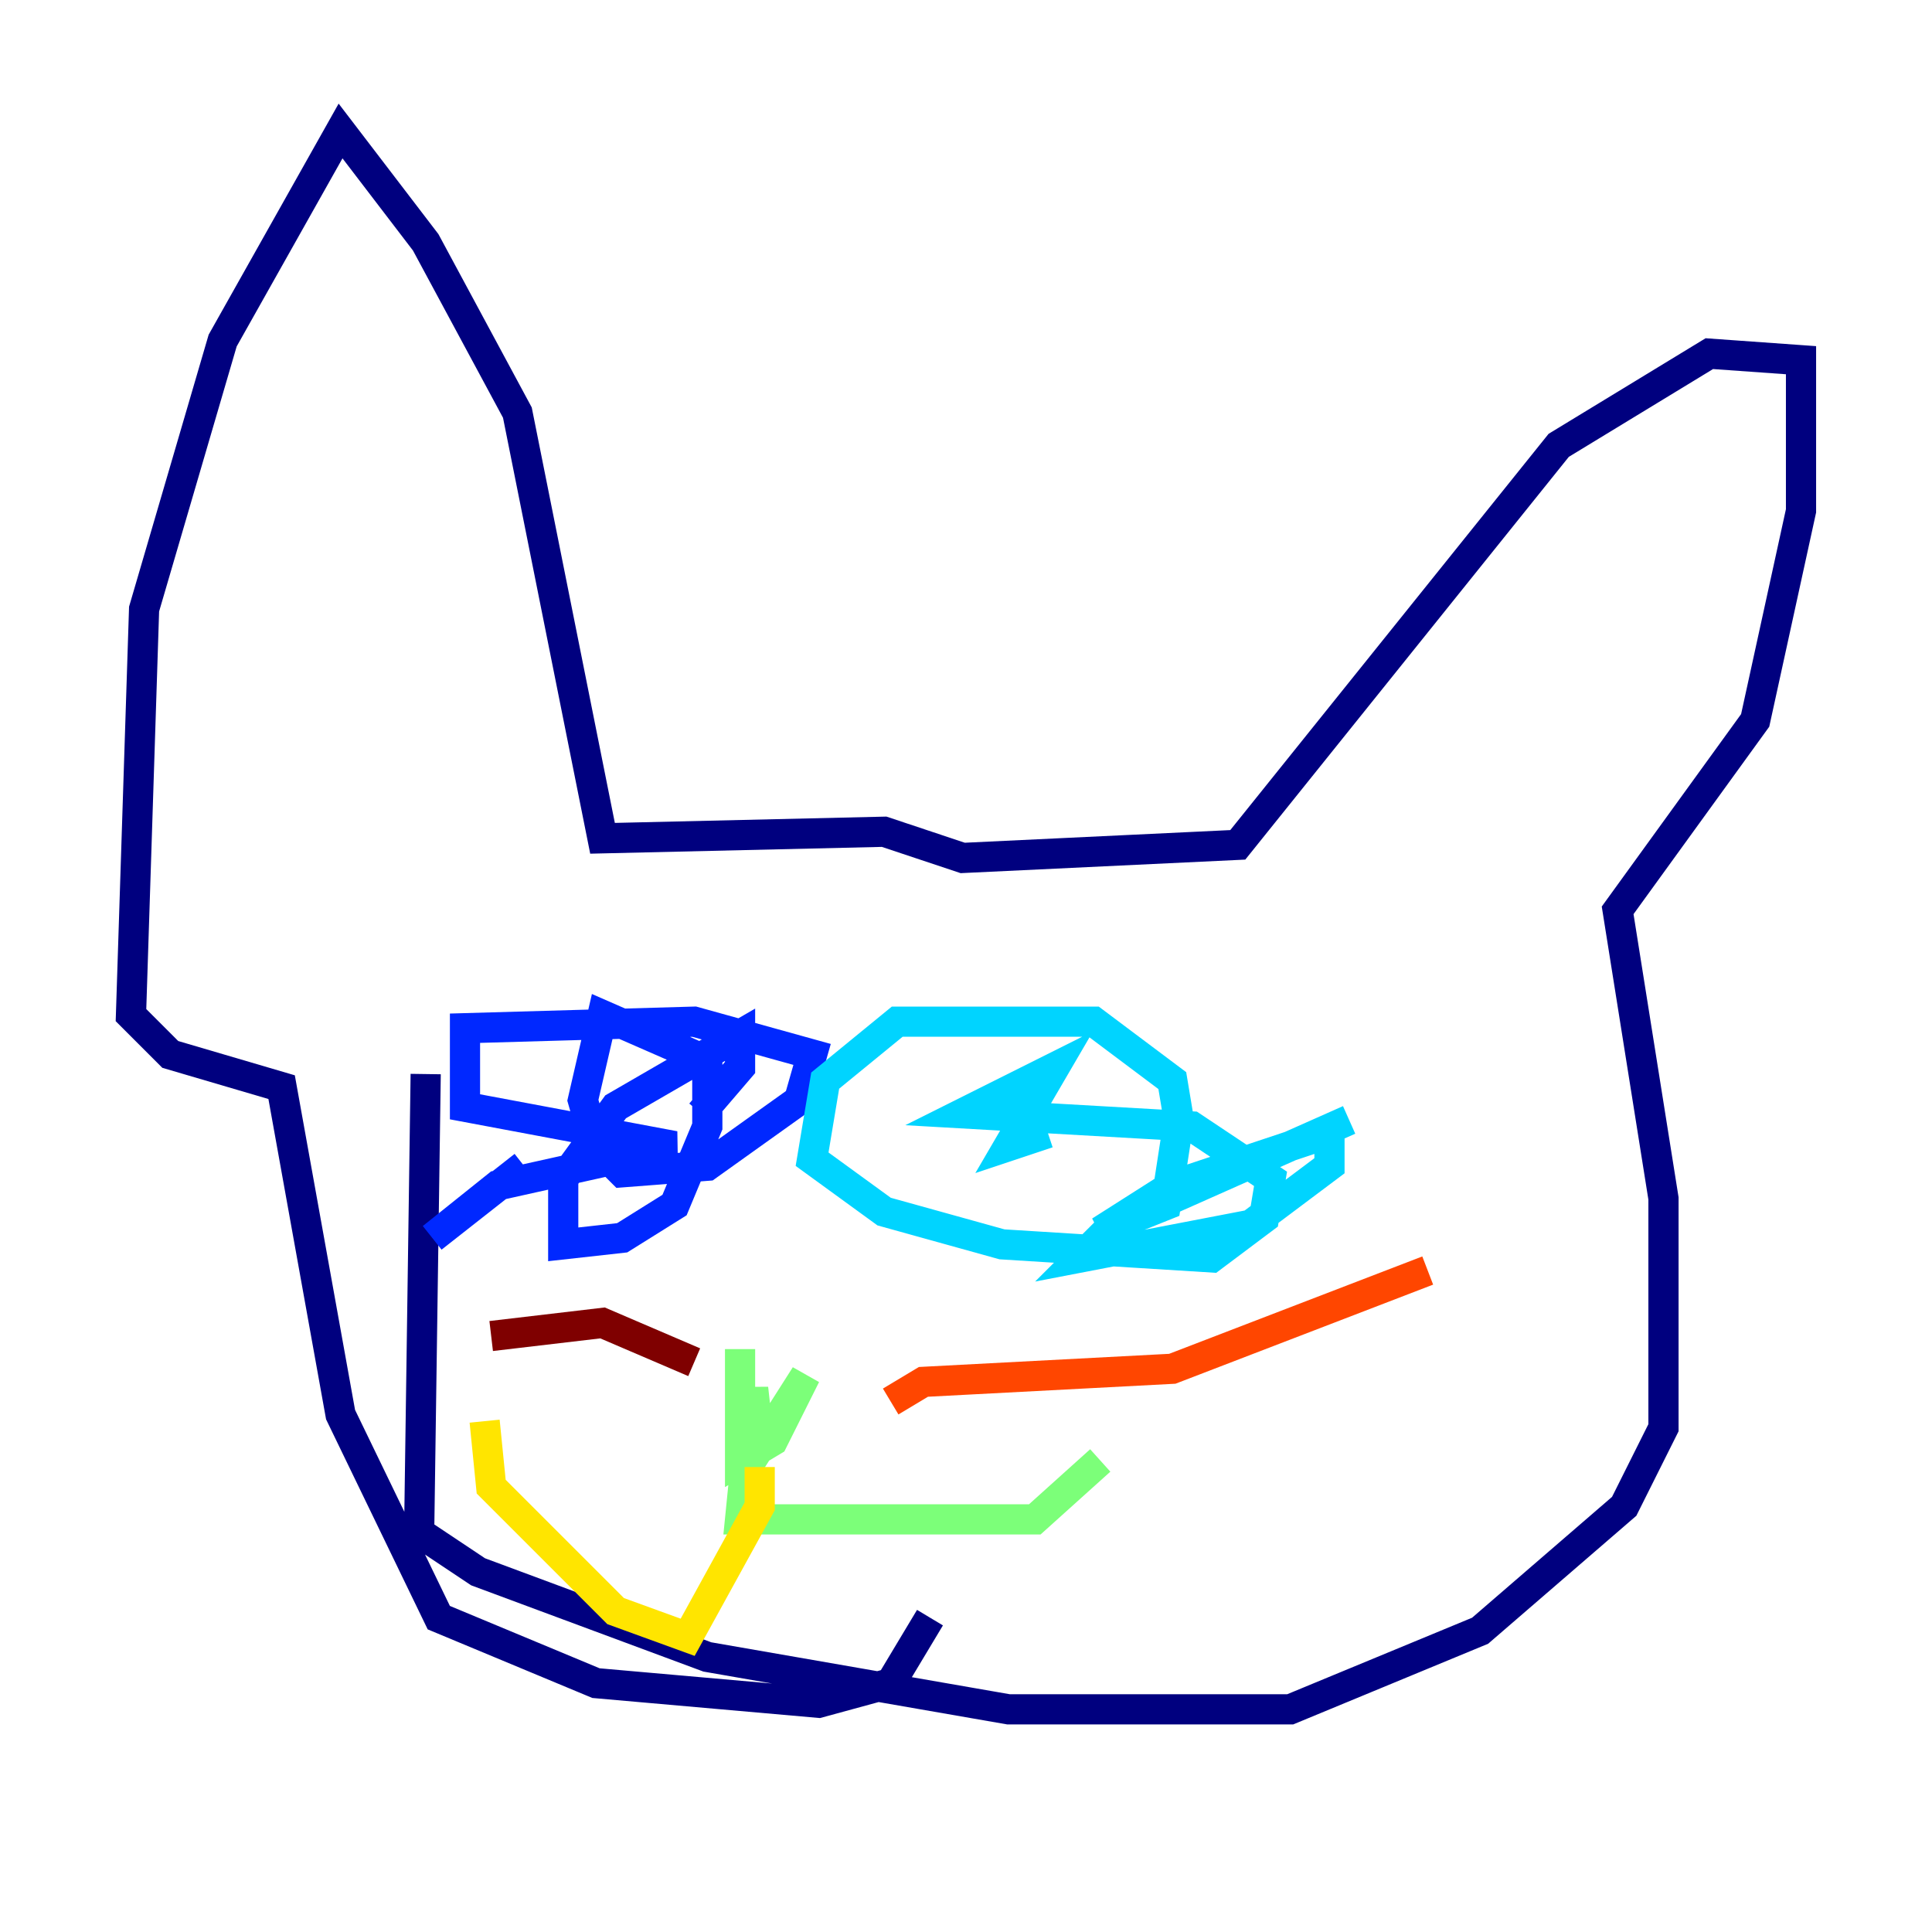 <?xml version="1.0" encoding="utf-8" ?>
<svg baseProfile="tiny" height="128" version="1.2" viewBox="0,0,128,128" width="128" xmlns="http://www.w3.org/2000/svg" xmlns:ev="http://www.w3.org/2001/xml-events" xmlns:xlink="http://www.w3.org/1999/xlink"><defs /><polyline fill="none" points="28.203,71.159 27.77,101.532 31.675,104.136 46.861,109.776 66.82,113.248 85.478,113.248 98.061,108.041 107.607,99.797 110.21,94.59 110.21,79.403 107.173,60.312 116.285,47.729 119.322,33.844 119.322,23.864 113.248,23.43 103.268,29.505 82.007,55.973 63.783,56.841 58.576,55.105 39.919,55.539 34.278,27.336 28.203,16.054 22.563,8.678 14.752,22.563 9.546,40.352 8.678,67.254 11.281,69.858 18.658,72.027 22.563,93.722 29.071,107.173 39.485,111.512 54.237,112.814 59.01,111.512 61.614,107.173" stroke="#00007f" stroke-width="2" /><polyline fill="none" points="46.427,73.763 49.031,70.725 49.031,68.556 40.786,73.329 37.315,78.102 37.315,82.441 41.22,82.007 44.691,79.837 46.861,74.63 46.861,70.291 39.919,67.254 38.617,72.895 39.485,75.932 41.22,77.668 46.861,77.234 52.936,72.895 53.803,69.858 45.993,67.688 30.807,68.122 30.807,73.329 44.691,75.932 32.976,78.536 28.637,82.007 34.712,77.234" stroke="#0028ff" stroke-width="2" /><polyline fill="none" points="89.383,74.197 73.763,81.139 71.593,83.308 82.875,81.139 88.081,77.234 88.081,75.064 77.668,78.536 72.895,81.573 77.234,79.837 78.102,74.197 77.668,71.593 72.461,67.688 59.444,67.688 54.671,71.593 53.803,76.8 58.576,80.271 66.386,82.441 80.271,83.308 83.742,80.705 84.176,78.102 78.969,74.63 63.783,73.763 69.858,70.725 66.82,75.932 69.424,75.064" stroke="#00d4ff" stroke-width="2" /><polyline fill="none" points="49.031,89.383 49.031,96.759 51.2,95.458 53.37,91.119 50.332,95.891 49.898,91.986 49.031,100.664 68.556,100.664 72.895,96.759" stroke="#7cff79" stroke-width="2" /><polyline fill="none" points="50.332,97.193 50.332,99.797 45.559,108.475 40.786,106.739 32.542,98.495 32.108,94.156" stroke="#ffe500" stroke-width="2" /><polyline fill="none" points="59.01,92.854 61.18,91.552 77.668,90.685 94.59,84.176" stroke="#ff4600" stroke-width="2" /><polyline fill="none" points="45.993,90.251 39.919,87.647 32.542,88.515" stroke="#7f0000" stroke-width="2" /></svg>